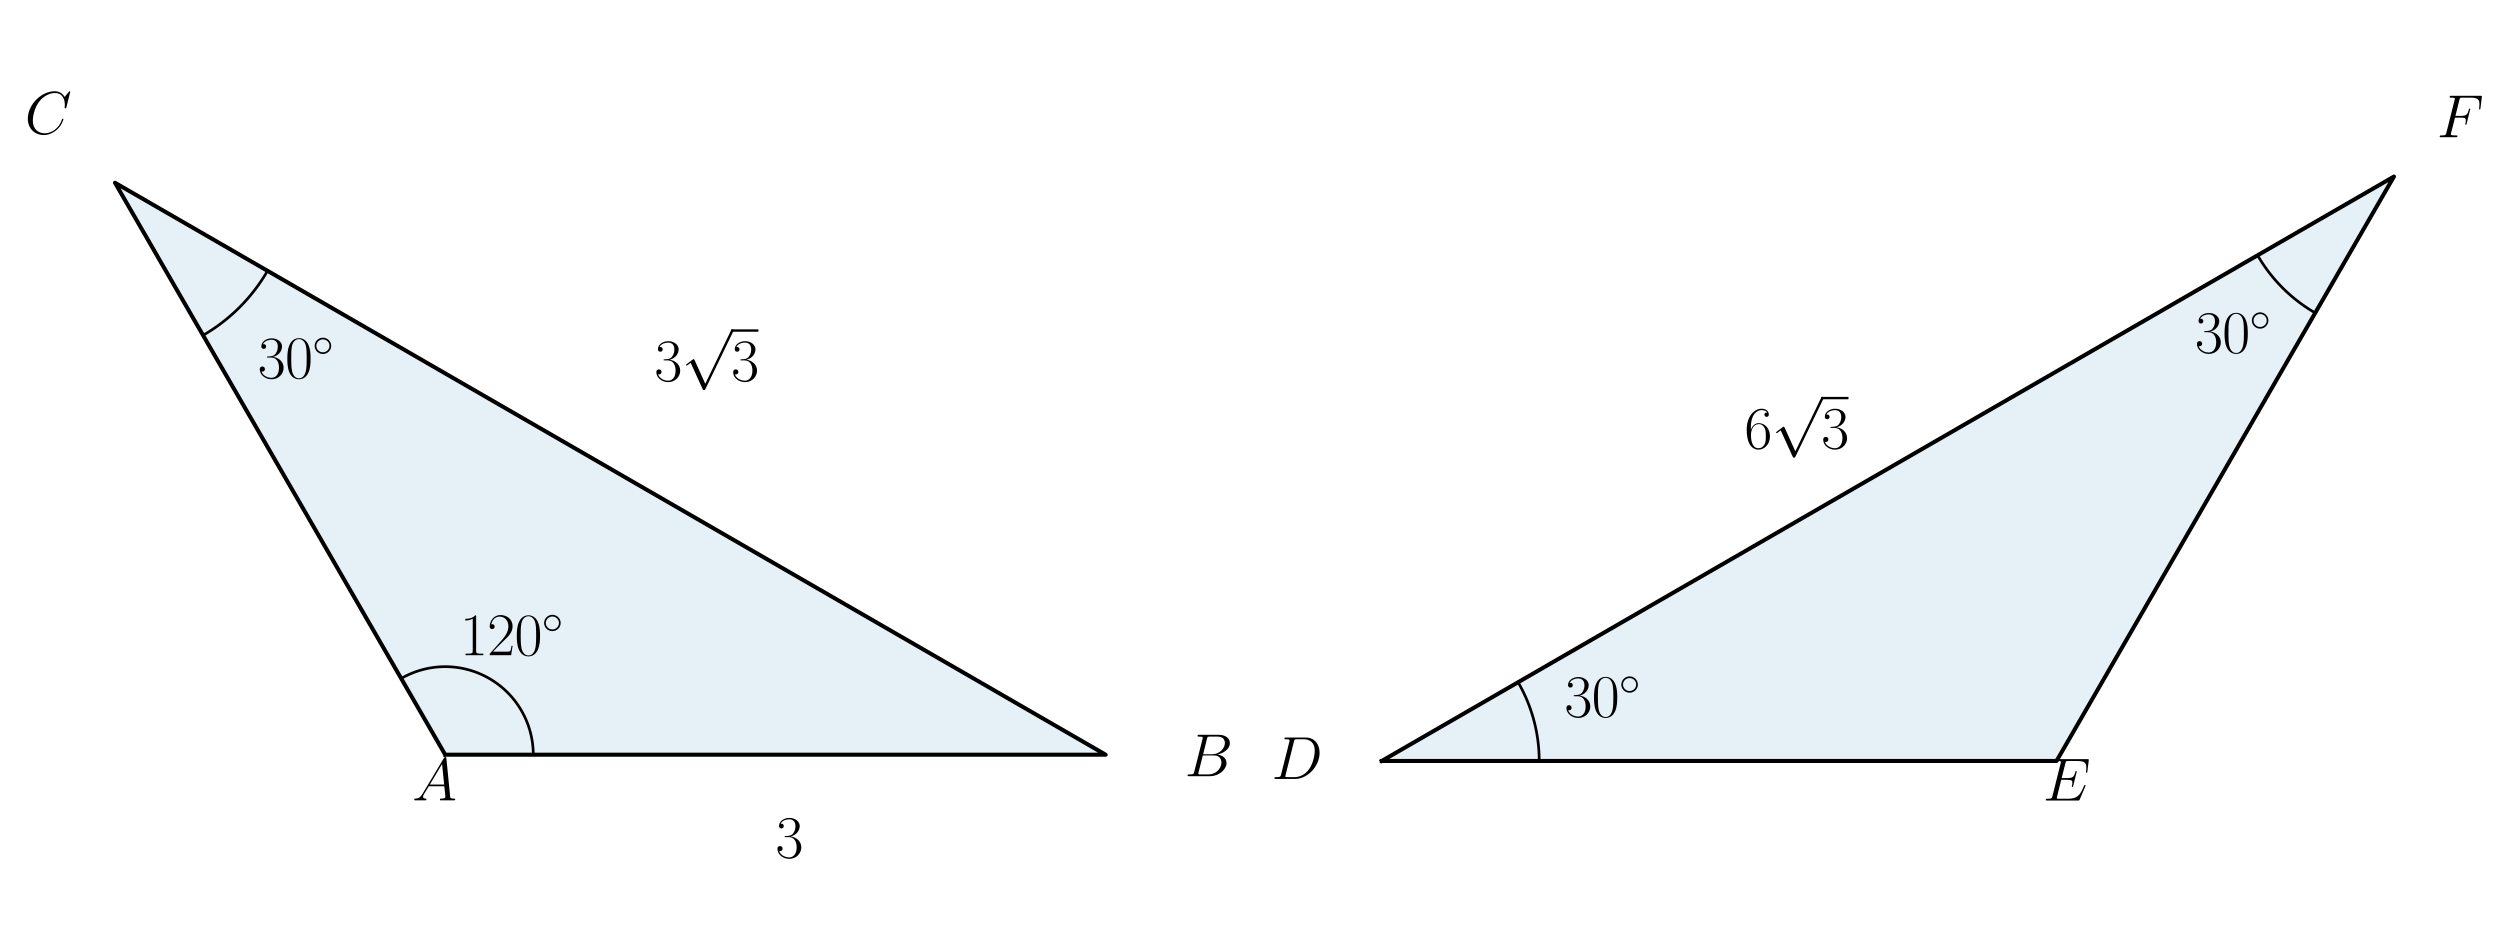 <?xml version='1.0' encoding='ASCII' standalone='yes'?>
<svg xmlns="http://www.w3.org/2000/svg" xmlns:xlink="http://www.w3.org/1999/xlink" version="1.1" width="1152.0px" viewBox="0 0 1152.0 432" height="432px">
  <g>
    <g transform="translate(0, 0) scale(1 1) translate(0, 0) scale(1.25 1.25) ">
 <defs>
  <style type="text/css">*{stroke-linejoin: round; stroke-linecap: butt}</style>
 </defs>
 <g id="figure_1">
  <g id="patch_1">
   <path d="M 0 345.6  L 460.8 345.6  L 460.8 0  L 0 0  L 0 345.6  z " style="fill: none"/>
  </g>
  <g id="axes_1">
   <g id="patch_2">
    <path d="M 164.124 278.222  L 407.586 278.222  L 42.393 67.378  z " clip-path="url(#pc333f191ab)" style="fill: #0072b2; opacity: 0.1; stroke: #0072b2; stroke-linejoin: miter"/>
   </g>
   <g id="line2d_1">
    <path d="M 164.124 278.222  L 407.586 278.222  L 42.393 67.378  L 164.124 278.222  " clip-path="url(#pc333f191ab)" style="fill: none; stroke: #000000; stroke-width: 1.5; stroke-linecap: square"/>
   </g>
   <g id="line2d_2">
    <path d="M 196.585 278.222  L 196.578 277.535  L 196.556 276.849  L 196.52 276.163  L 196.469 275.478  L 196.404 274.795  L 196.324 274.113  L 196.23 273.432  L 196.121 272.754  L 195.999 272.079  L 195.861 271.406  L 195.71 270.736  L 195.545 270.069  L 195.365 269.407  L 195.172 268.748  L 194.964 268.093  L 194.743 267.443  L 194.508 266.798  L 194.26 266.157  L 193.998 265.523  L 193.723 264.893  L 193.434 264.27  L 193.132 263.653  L 192.818 263.043  L 192.49 262.439  L 192.15 261.843  L 191.797 261.254  L 191.432 260.672  L 191.055 260.098  L 190.665 259.533  L 190.264 258.975  L 189.851 258.427  L 189.426 257.887  L 188.991 257.356  L 188.544 256.835  L 188.086 256.323  L 187.617 255.821  L 187.138 255.329  L 186.649 254.847  L 186.149 254.376  L 185.64 253.915  L 185.121 253.466  L 184.592 253.027  L 184.055 252.6  L 183.508 252.184  L 182.953 251.78  L 182.39 251.387  L 181.818 251.007  L 181.238 250.639  L 180.651 250.283  L 180.056 249.939  L 179.454 249.609  L 178.846 249.291  L 178.23 248.986  L 177.609 248.694  L 176.981 248.415  L 176.348 248.15  L 175.709 247.898  L 175.065 247.66  L 174.416 247.435  L 173.762 247.224  L 173.104 247.027  L 172.442 246.845  L 171.777 246.676  L 171.108 246.521  L 170.436 246.38  L 169.761 246.254  L 169.083 246.142  L 168.403 246.044  L 167.722 245.961  L 167.038 245.892  L 166.354 245.837  L 165.668 245.797  L 164.982 245.772  L 164.295 245.761  L 163.609 245.765  L 162.922 245.783  L 162.236 245.815  L 161.551 245.863  L 160.867 245.924  L 160.185 246  L 159.504 246.091  L 158.825 246.196  L 158.149 246.315  L 157.475 246.449  L 156.805 246.596  L 156.137 246.758  L 155.473 246.934  L 154.814 247.124  L 154.158 247.328  L 153.506 247.546  L 152.86 247.777  L 152.218 248.022  L 151.582 248.281  L 150.952 248.553  L 150.327 248.838  L 149.709 249.137  L 149.096 249.448  L 148.491 249.772  L 147.893 250.11  " clip-path="url(#pc333f191ab)" style="fill: none; stroke: #000000; stroke-linecap: square"/>
   </g>
   <g id="line2d_3">
    <path d="M 74.854 123.603  L 75.151 123.431  L 75.447 123.257  L 75.742 123.081  L 76.036 122.904  L 76.33 122.725  L 76.622 122.545  L 76.913 122.363  L 77.203 122.18  L 77.493 121.995  L 77.781 121.808  L 78.069 121.62  L 78.355 121.431  L 78.64 121.24  L 78.925 121.048  L 79.208 120.854  L 79.49 120.658  L 79.772 120.461  L 80.052 120.263  L 80.331 120.063  L 80.609 119.861  L 80.886 119.659  L 81.162 119.454  L 81.437 119.249  L 81.711 119.041  L 81.983 118.833  L 82.255 118.623  L 82.526 118.411  L 82.795 118.198  L 83.063 117.984  L 83.33 117.768  L 83.596 117.551  L 83.861 117.332  L 84.124 117.112  L 84.387 116.891  L 84.648 116.668  L 84.908 116.444  L 85.167 116.218  L 85.425 115.991  L 85.681 115.763  L 85.937 115.533  L 86.191 115.302  L 86.444 115.07  L 86.695 114.836  L 86.946 114.601  L 87.195 114.365  L 87.443 114.127  L 87.689 113.888  L 87.935 113.648  L 88.179 113.407  L 88.422 113.164  L 88.663 112.92  L 88.903 112.675  L 89.142 112.428  L 89.38 112.18  L 89.616 111.931  L 89.851 111.681  L 90.085 111.429  L 90.317 111.176  L 90.548 110.922  L 90.778 110.667  L 91.006 110.41  L 91.233 110.152  L 91.458 109.894  L 91.683 109.633  L 91.905 109.372  L 92.127 109.11  L 92.347 108.846  L 92.565 108.581  L 92.783 108.315  L 92.998 108.048  L 93.213 107.78  L 93.426 107.511  L 93.637 107.24  L 93.847 106.969  L 94.056 106.696  L 94.263 106.422  L 94.469 106.147  L 94.673 105.871  L 94.876 105.594  L 95.078 105.316  L 95.278 105.037  L 95.476 104.757  L 95.673 104.476  L 95.868 104.193  L 96.062 103.91  L 96.255 103.626  L 96.446 103.34  L 96.635 103.054  L 96.823 102.766  L 97.01 102.478  L 97.194 102.189  L 97.378 101.898  L 97.56 101.607  L 97.74 101.315  L 97.919 101.022  L 98.096 100.727  L 98.271 100.432  L 98.445 100.136  L 98.618 99.839  " clip-path="url(#pc333f191ab)" style="fill: none; stroke: #000000; stroke-linecap: square"/>
   </g>
   <g id="text_1">
    <!-- $120^\circ$ -->
    <g transform="translate(169.556 241.532) scale(0.22 -0.22)">
     <defs>
      <path id="CMR17-31" d="M 1702 4058  C 1702 4192 1696 4192 1606 4192  C 1357 3916 979 3827 621 3827  C 602 3827 570 3827 563 3808  C 557 3795 557 3782 557 3648  C 755 3648 1088 3686 1344 3839  L 1344 461  C 1344 236 1331 160 781 160  L 589 160  L 589 0  C 896 0 1216 0 1523 0  C 1830 0 2150 0 2458 0  L 2458 160  L 2266 160  C 1715 160 1702 230 1702 458  L 1702 4058  z " transform="scale(0.016)"/>
      <path id="CMR17-32" d="M 2669 989  L 2554 989  C 2490 536 2438 459 2413 420  C 2381 369 1920 369 1830 369  L 602 369  C 832 619 1280 1072 1824 1597  C 2214 1967 2669 2402 2669 3035  C 2669 3790 2067 4224 1395 4224  C 691 4224 262 3604 262 3030  C 262 2780 448 2748 525 2748  C 589 2748 781 2787 781 3010  C 781 3207 614 3264 525 3264  C 486 3264 448 3258 422 3245  C 544 3790 915 4058 1306 4058  C 1862 4058 2227 3617 2227 3035  C 2227 2479 1901 2000 1536 1584  L 262 146  L 262 0  L 2515 0  L 2669 989  z " transform="scale(0.016)"/>
      <path id="CMR17-30" d="M 2688 2025  C 2688 2416 2682 3080 2413 3591  C 2176 4039 1798 4198 1466 4198  C 1158 4198 768 4058 525 3597  C 269 3118 243 2524 243 2025  C 243 1661 250 1106 448 619  C 723 -39 1216 -128 1466 -128  C 1760 -128 2208 -7 2470 600  C 2662 1042 2688 1559 2688 2025  z M 1466 -26  C 1056 -26 813 325 723 812  C 653 1188 653 1738 653 2096  C 653 2588 653 2997 736 3387  C 858 3929 1216 4096 1466 4096  C 1728 4096 2067 3923 2189 3400  C 2272 3036 2278 2607 2278 2096  C 2278 1680 2278 1169 2202 792  C 2067 95 1690 -26 1466 -26  z " transform="scale(0.016)"/>
      <path id="CMSY10-e" d="M 2842 1600  C 2842 2277 2272 2828 1600 2828  C 909 2828 352 2264 352 1600  C 352 930 909 372 1600 372  C 2272 372 2842 923 2842 1600  z M 1600 628  C 1043 628 608 1070 608 1600  C 608 2130 1050 2572 1600 2572  C 2131 2572 2586 2142 2586 1600  C 2586 1058 2131 628 1600 628  z " transform="scale(0.016)"/>
     </defs>
     <use xlink:href="#CMR17-31" transform="scale(0.996)"/>
     <use xlink:href="#CMR17-32" transform="translate(45.69 0) scale(0.996)"/>
     <use xlink:href="#CMR17-30" transform="translate(91.381 0) scale(0.996)"/>
     <use xlink:href="#CMSY10-e" transform="translate(137.071 36.154) scale(0.697)"/>
    </g>
   </g>
   <g id="text_2">
    <!-- $A$ -->
    <g transform="translate(151.951 295.043) scale(0.22 -0.22)">
     <defs>
      <path id="CMMI12-41" d="M 1088 691  C 864 314 646 186 339 186  C 269 180 218 180 218 58  C 218 24 250 0 294 0  C 410 0 698 0 813 0  C 998 0 1203 0 1382 0  C 1421 0 1498 0 1498 122  C 1498 180 1446 186 1408 186  C 1261 186 1139 236 1139 388  C 1139 476 1178 546 1261 685  L 1747 1479  L 3379 1479  C 3386 1423 3386 1373 3392 1316  C 3411 1152 3488 495 3488 376  C 3488 186 3162 186 3059 186  C 2989 186 2918 186 2918 70  C 2918 0 2976 0 3014 0  C 3123 0 3251 0 3360 0  L 3725 0  C 4115 0 4397 0 4403 0  C 4448 0 4518 0 4518 122  C 4518 186 4461 186 4365 186  C 4013 186 4006 244 3987 434  L 3597 4404  C 3584 4531 3558 4544 3488 4544  C 3424 4544 3386 4531 3328 4435  L 1088 691  z M 1856 1664  L 3142 3819  L 3360 1664  L 1856 1664  z " transform="scale(0.016)"/>
     </defs>
     <use xlink:href="#CMMI12-41" transform="scale(0.996)"/>
    </g>
   </g>
   <g id="text_3">
    <!-- $B$ -->
    <g transform="translate(436.712 286.132) scale(0.22 -0.22)">
     <defs>
      <path id="CMMI12-42" d="M 2342 3921  C 2400 4160 2426 4160 2675 4160  L 3507 4160  C 4230 4160 4230 3544 4230 3485  C 4230 2966 3712 2304 2867 2304  L 1946 2304  L 2342 3921  z M 3424 2275  C 4122 2402 4755 2886 4755 3473  C 4755 3970 4314 4352 3590 4352  L 1536 4352  C 1414 4352 1357 4352 1357 4226  C 1357 4160 1414 4160 1510 4160  C 1901 4160 1901 4112 1901 4044  C 1901 4032 1901 3993 1875 3897  L 1011 472  C 954 249 941 185 493 185  C 371 185 307 185 307 70  C 307 0 346 0 474 0  L 2669 0  C 3648 0 4403 739 4403 1383  C 4403 1906 3942 2224 3424 2275  z M 2515 185  L 1651 185  C 1562 185 1549 185 1510 192  C 1440 198 1434 211 1434 261  C 1434 305 1446 343 1459 399  L 1907 2176  L 3110 2176  C 3866 2176 3866 1483 3866 1433  C 3866 828 3309 185 2515 185  z " transform="scale(0.016)"/>
     </defs>
     <use xlink:href="#CMMI12-42" transform="scale(0.996)"/>
    </g>
   </g>
   <g id="text_4">
    <!-- $30^\circ$ -->
    <g transform="translate(95.02 139.372) scale(0.22 -0.22)">
     <defs>
      <path id="CMR17-33" d="M 1414 2157  C 1984 2157 2234 1662 2234 1090  C 2234 320 1824 25 1453 25  C 1114 25 563 194 390 693  C 422 680 454 680 486 680  C 640 680 755 782 755 948  C 755 1133 614 1216 486 1216  C 378 1216 211 1165 211 926  C 211 335 787 -128 1466 -128  C 2176 -128 2720 430 2720 1085  C 2720 1707 2208 2157 1600 2227  C 2086 2328 2554 2756 2554 3329  C 2554 3820 2048 4179 1472 4179  C 890 4179 378 3829 378 3329  C 378 3110 544 3072 627 3072  C 762 3072 877 3155 877 3321  C 877 3486 762 3569 627 3569  C 602 3569 570 3569 544 3557  C 730 3959 1235 4032 1459 4032  C 1683 4032 2106 3925 2106 3320  C 2106 3143 2080 2828 1862 2550  C 1670 2304 1453 2304 1242 2284  C 1210 2284 1062 2269 1037 2269  C 992 2263 966 2257 966 2208  C 966 2163 973 2157 1101 2157  L 1414 2157  z " transform="scale(0.016)"/>
     </defs>
     <use xlink:href="#CMR17-33" transform="scale(0.996)"/>
     <use xlink:href="#CMR17-30" transform="translate(45.69 0) scale(0.996)"/>
     <use xlink:href="#CMSY10-e" transform="translate(91.381 36.154) scale(0.697)"/>
    </g>
   </g>
   <g id="text_5">
    <!-- $C$ -->
    <g transform="translate(9.135 49.341) scale(0.22 -0.22)">
     <defs>
      <path id="CMMI12-43" d="M 4781 4423  C 4781 4480 4736 4480 4723 4480  C 4710 4480 4685 4480 4634 4416  L 4192 3882  C 3968 4264 3616 4480 3136 4480  C 1754 4480 320 3088 320 1595  C 320 533 1069 -128 2003 -128  C 2515 -128 2963 88 3334 400  C 3891 863 4058 1481 4058 1531  C 4058 1588 4006 1588 3987 1588  C 3930 1588 3923 1550 3910 1524  C 3616 534 2752 57 2112 57  C 1434 57 845 489 845 1391  C 845 1595 909 2700 1632 3532  C 1984 3939 2586 4295 3194 4295  C 3898 4295 4211 3717 4211 3068  C 4211 2903 4192 2764 4192 2738  C 4192 2681 4256 2681 4275 2681  C 4346 2681 4352 2687 4378 2801  L 4781 4423  z " transform="scale(0.016)"/>
     </defs>
     <use xlink:href="#CMMI12-43" transform="scale(0.996)"/>
    </g>
   </g>
   <g id="text_6">
    <!-- $3$ -->
    <g transform="translate(285.855 316.162) scale(0.22 -0.22)">
     <use xlink:href="#CMR17-33" transform="scale(0.996)"/>
    </g>
   </g>
   <g id="text_7">
    <!-- $3 \sqrt{3}$ -->
    <g transform="translate(241.22 140.424) scale(0.22 -0.22)">
     <defs>
      <path id="CMSY10-70" d="M 2490 -5472  L 1363 -2982  C 1318 -2880 1286 -2880 1267 -2880  C 1261 -2880 1229 -2880 1158 -2931  L 550 -3392  C 467 -3456 467 -3475 467 -3494  C 467 -3526 486 -3565 531 -3565  C 570 -3565 678 -3475 749 -3424  C 787 -3393 883 -3323 954 -3271  L 2214 -6042  C 2259 -6144 2291 -6144 2349 -6144  C 2445 -6144 2464 -6106 2509 -6016  L 5414 0  C 5459 90 5459 115 5459 128  C 5459 192 5408 256 5331 256  C 5280 256 5235 224 5184 122  L 2490 -5472  z " transform="scale(0.016)"/>
     </defs>
     <use xlink:href="#CMR17-33" transform="scale(0.996)"/>
     <use xlink:href="#CMSY10-70" transform="translate(45.69 82.421) scale(0.996)"/>
     <use xlink:href="#CMR17-33" transform="translate(128.713 0) scale(0.996)"/>
     <path d="M 128.713 82.421  L 174.403 82.421  L 174.403 86.406  L 128.713 86.406  L 128.713 82.421  z "/>
    </g>
   </g>
  </g>
 </g>
 <defs>
  <clipPath id="pc333f191ab">
   <rect x="24.133" y="10.8" width="401.712" height="324"/>
  </clipPath>
 </defs>
</g>
    <g transform="translate(576.0, 0) scale(1 1) translate(0, 0) scale(1.25 1.25) ">
 <defs>
  <style type="text/css">*{stroke-linejoin: round; stroke-linecap: butt}</style>
 </defs>
 <g id="figure_1">
  <g id="patch_1">
   <path d="M 0 345.6  L 460.8 345.6  L 460.8 0  L 0 0  L 0 345.6  z " style="fill: none"/>
  </g>
  <g id="axes_1">
   <g id="patch_2">
    <path d="M 48.564 280.517  L 297.325 280.517  L 421.706 65.083  z " clip-path="url(#pc1aa33310a)" style="fill: #0072b2; opacity: 0.1; stroke: #0072b2; stroke-linejoin: miter"/>
   </g>
   <g id="line2d_1">
    <path d="M 48.564 280.517  L 297.325 280.517  L 421.706 65.083  L 48.564 280.517  " clip-path="url(#pc1aa33310a)" style="fill: none; stroke: #000000; stroke-width: 1.5; stroke-linecap: square"/>
   </g>
   <g id="line2d_2">
    <path d="M 106.608 280.517  L 106.607 280.21  L 106.605 279.903  L 106.601 279.596  L 106.595 279.289  L 106.588 278.982  L 106.579 278.675  L 106.568 278.368  L 106.556 278.062  L 106.542 277.755  L 106.527 277.448  L 106.51 277.142  L 106.491 276.835  L 106.471 276.529  L 106.449 276.223  L 106.425 275.917  L 106.4 275.611  L 106.373 275.305  L 106.345 274.999  L 106.315 274.694  L 106.283 274.388  L 106.25 274.083  L 106.215 273.778  L 106.179 273.473  L 106.141 273.169  L 106.101 272.864  L 106.06 272.56  L 106.017 272.256  L 105.973 271.953  L 105.926 271.649  L 105.879 271.346  L 105.829 271.043  L 105.779 270.74  L 105.726 270.438  L 105.672 270.135  L 105.616 269.833  L 105.559 269.532  L 105.5 269.231  L 105.44 268.93  L 105.377 268.629  L 105.314 268.329  L 105.249 268.029  L 105.182 267.729  L 105.113 267.43  L 105.043 267.131  L 104.972 266.832  L 104.898 266.534  L 104.824 266.236  L 104.747 265.939  L 104.67 265.642  L 104.59 265.346  L 104.509 265.05  L 104.426 264.754  L 104.342 264.459  L 104.257 264.164  L 104.169 263.87  L 104.081 263.576  L 103.99 263.282  L 103.898 262.989  L 103.805 262.697  L 103.71 262.405  L 103.613 262.114  L 103.515 261.823  L 103.415 261.532  L 103.314 261.243  L 103.212 260.953  L 103.107 260.665  L 103.002 260.376  L 102.894 260.089  L 102.785 259.802  L 102.675 259.515  L 102.563 259.229  L 102.45 258.944  L 102.335 258.659  L 102.219 258.375  L 102.101 258.092  L 101.982 257.809  L 101.861 257.527  L 101.738 257.245  L 101.615 256.964  L 101.489 256.684  L 101.362 256.404  L 101.234 256.125  L 101.104 255.847  L 100.973 255.57  L 100.841 255.293  L 100.706 255.017  L 100.571 254.741  L 100.434 254.467  L 100.295 254.193  L 100.155 253.919  L 100.014 253.647  L 99.871 253.375  L 99.727 253.104  L 99.581 252.834  L 99.434 252.565  L 99.286 252.296  L 99.136 252.028  L 98.984 251.761  L 98.831 251.495  " clip-path="url(#pc1aa33310a)" style="fill: none; stroke: #000000; stroke-linecap: square"/>
   </g>
   <g id="line2d_3">
    <path d="M 371.438 94.105  L 371.592 94.371  L 371.748 94.635  L 371.905 94.899  L 372.063 95.162  L 372.223 95.424  L 372.384 95.686  L 372.546 95.946  L 372.71 96.206  L 372.876 96.464  L 373.042 96.722  L 373.21 96.979  L 373.38 97.235  L 373.55 97.49  L 373.722 97.744  L 373.896 97.998  L 374.071 98.25  L 374.247 98.502  L 374.424 98.752  L 374.603 99.002  L 374.783 99.25  L 374.964 99.498  L 375.147 99.745  L 375.331 99.991  L 375.516 100.235  L 375.703 100.479  L 375.891 100.722  L 376.08 100.964  L 376.27 101.205  L 376.462 101.444  L 376.655 101.683  L 376.849 101.921  L 377.044 102.158  L 377.241 102.393  L 377.439 102.628  L 377.638 102.862  L 377.839 103.094  L 378.04 103.326  L 378.243 103.556  L 378.447 103.785  L 378.653 104.014  L 378.859 104.241  L 379.067 104.467  L 379.276 104.692  L 379.486 104.916  L 379.697 105.138  L 379.909 105.36  L 380.123 105.58  L 380.338 105.8  L 380.554 106.018  L 380.771 106.235  L 380.989 106.451  L 381.208 106.666  L 381.429 106.879  L 381.65 107.092  L 381.873 107.303  L 382.097 107.513  L 382.322 107.722  L 382.548 107.93  L 382.775 108.136  L 383.003 108.342  L 383.233 108.546  L 383.463 108.748  L 383.695 108.95  L 383.927 109.151  L 384.161 109.35  L 384.395 109.548  L 384.631 109.744  L 384.868 109.94  L 385.106 110.134  L 385.344 110.327  L 385.584 110.519  L 385.825 110.709  L 386.067 110.898  L 386.31 111.086  L 386.553 111.273  L 386.798 111.458  L 387.044 111.642  L 387.291 111.825  L 387.538 112.006  L 387.787 112.186  L 388.037 112.365  L 388.287 112.542  L 388.539 112.718  L 388.791 112.893  L 389.044 113.066  L 389.299 113.238  L 389.554 113.409  L 389.81 113.578  L 390.067 113.746  L 390.324 113.913  L 390.583 114.078  L 390.843 114.242  L 391.103 114.405  L 391.364 114.566  L 391.627 114.726  L 391.89 114.884  L 392.153 115.041  L 392.418 115.197  L 392.683 115.351  " clip-path="url(#pc1aa33310a)" style="fill: none; stroke: #000000; stroke-linecap: square"/>
   </g>
   <g id="text_1">
    <!-- $30^\circ$ -->
    <g transform="translate(115.91 264.229) scale(0.22 -0.22)">
     <defs>
      <path id="CMR17-33" d="M 1414 2157  C 1984 2157 2234 1662 2234 1090  C 2234 320 1824 25 1453 25  C 1114 25 563 194 390 693  C 422 680 454 680 486 680  C 640 680 755 782 755 948  C 755 1133 614 1216 486 1216  C 378 1216 211 1165 211 926  C 211 335 787 -128 1466 -128  C 2176 -128 2720 430 2720 1085  C 2720 1707 2208 2157 1600 2227  C 2086 2328 2554 2756 2554 3329  C 2554 3820 2048 4179 1472 4179  C 890 4179 378 3829 378 3329  C 378 3110 544 3072 627 3072  C 762 3072 877 3155 877 3321  C 877 3486 762 3569 627 3569  C 602 3569 570 3569 544 3557  C 730 3959 1235 4032 1459 4032  C 1683 4032 2106 3925 2106 3320  C 2106 3143 2080 2828 1862 2550  C 1670 2304 1453 2304 1242 2284  C 1210 2284 1062 2269 1037 2269  C 992 2263 966 2257 966 2208  C 966 2163 973 2157 1101 2157  L 1414 2157  z " transform="scale(0.016)"/>
      <path id="CMR17-30" d="M 2688 2025  C 2688 2416 2682 3080 2413 3591  C 2176 4039 1798 4198 1466 4198  C 1158 4198 768 4058 525 3597  C 269 3118 243 2524 243 2025  C 243 1661 250 1106 448 619  C 723 -39 1216 -128 1466 -128  C 1760 -128 2208 -7 2470 600  C 2662 1042 2688 1559 2688 2025  z M 1466 -26  C 1056 -26 813 325 723 812  C 653 1188 653 1738 653 2096  C 653 2588 653 2997 736 3387  C 858 3929 1216 4096 1466 4096  C 1728 4096 2067 3923 2189 3400  C 2272 3036 2278 2607 2278 2096  C 2278 1680 2278 1169 2202 792  C 2067 95 1690 -26 1466 -26  z " transform="scale(0.016)"/>
      <path id="CMSY10-e" d="M 2842 1600  C 2842 2277 2272 2828 1600 2828  C 909 2828 352 2264 352 1600  C 352 930 909 372 1600 372  C 2272 372 2842 923 2842 1600  z M 1600 628  C 1043 628 608 1070 608 1600  C 608 2130 1050 2572 1600 2572  C 2131 2572 2586 2142 2586 1600  C 2586 1058 2131 628 1600 628  z " transform="scale(0.016)"/>
     </defs>
     <use xlink:href="#CMR17-33" transform="scale(0.996)"/>
     <use xlink:href="#CMR17-30" transform="translate(45.69 0) scale(0.996)"/>
     <use xlink:href="#CMSY10-e" transform="translate(91.381 36.154) scale(0.697)"/>
    </g>
   </g>
   <g id="text_2">
    <!-- $D$ -->
    <g transform="translate(7.946 287.137) scale(0.22 -0.22)">
     <defs>
      <path id="CMMI12-44" d="M 1005 472  C 947 249 934 185 486 185  C 365 185 301 185 301 70  C 301 0 339 0 467 0  L 2496 0  C 3789 0 5050 1332 5050 2753  C 5050 3671 4499 4352 3584 4352  L 1530 4352  C 1408 4352 1350 4352 1350 4231  C 1350 4167 1408 4167 1504 4167  C 1894 4167 1894 4116 1894 4046  C 1894 4034 1894 3995 1869 3899  L 1005 472  z M 2355 3931  C 2413 4167 2438 4167 2688 4167  L 3392 4167  C 3994 4167 4544 3842 4544 2963  C 4544 2644 4416 1536 3795 835  C 3616 625 3130 185 2394 185  L 1664 185  C 1574 185 1562 185 1523 192  C 1453 198 1446 211 1446 262  C 1446 307 1459 345 1472 402  L 2355 3931  z " transform="scale(0.016)"/>
     </defs>
     <use xlink:href="#CMMI12-44" transform="scale(0.996)"/>
    </g>
   </g>
   <g id="text_3">
    <!-- $E$ -->
    <g transform="translate(292.322 295.104) scale(0.22 -0.22)">
     <defs>
      <path id="CMMI12-45" d="M 4448 1489  C 4454 1508 4474 1554 4474 1579  C 4474 1611 4448 1643 4410 1643  C 4384 1643 4371 1637 4352 1617  C 4339 1611 4339 1598 4282 1469  C 3904 570 3629 185 2605 185  L 1670 185  C 1581 185 1568 185 1530 192  C 1459 198 1453 211 1453 262  C 1453 307 1466 345 1478 403  L 1920 2176  L 2554 2176  C 3053 2176 3091 2066 3091 1874  C 3091 1810 3091 1752 3046 1560  C 3034 1534 3027 1508 3027 1489  C 3027 1444 3059 1425 3098 1425  C 3155 1425 3162 1469 3187 1559  L 3552 3042  C 3552 3073 3526 3105 3488 3105  C 3430 3105 3424 3080 3398 2990  C 3270 2501 3142 2361 2573 2361  L 1965 2361  L 2362 3930  C 2419 4154 2432 4154 2694 4154  L 3610 4154  C 4397 4154 4557 3943 4557 3458  C 4557 3451 4557 3273 4531 3062  C 4525 3036 4518 2998 4518 2985  C 4518 2934 4550 2915 4589 2915  C 4634 2915 4659 2941 4672 3055  L 4806 4174  C 4806 4195 4819 4263 4819 4277  C 4819 4352 4762 4352 4646 4352  L 1523 4352  C 1402 4352 1338 4352 1338 4229  C 1338 4154 1382 4154 1491 4154  C 1888 4154 1888 4114 1888 4052  C 1888 4020 1882 3994 1862 3924  L 998 473  C 941 249 928 185 480 185  C 358 185 294 185 294 70  C 294 0 333 0 461 0  L 3674 0  C 3814 0 3821 6 3866 110  L 4448 1489  z " transform="scale(0.016)"/>
     </defs>
     <use xlink:href="#CMMI12-45" transform="scale(0.996)"/>
    </g>
   </g>
   <g id="text_4">
    <!-- $30^\circ$ -->
    <g transform="translate(348.351 130.029) scale(0.22 -0.22)">
     <use xlink:href="#CMR17-33" transform="scale(0.996)"/>
     <use xlink:href="#CMR17-30" transform="translate(45.69 0) scale(0.996)"/>
     <use xlink:href="#CMSY10-e" transform="translate(91.381 36.154) scale(0.697)"/>
    </g>
   </g>
   <g id="text_5">
    <!-- $F$ -->
    <g transform="translate(437.547 50.57) scale(0.22 -0.22)">
     <defs>
      <path id="CMMI12-46" d="M 1901 2055  L 2515 2055  C 3002 2055 3040 1946 3040 1761  C 3040 1678 3027 1589 2995 1448  C 2982 1423 2976 1391 2976 1378  C 2976 1333 3002 1308 3046 1308  C 3098 1308 3104 1333 3130 1435  L 3501 2935  C 3501 2961 3482 2999 3437 2999  C 3379 2999 3373 2974 3347 2863  C 3213 2376 3085 2240 2528 2240  L 1946 2240  L 2362 3926  C 2419 4154 2432 4154 2694 4154  L 3552 4154  C 4352 4154 4467 3918 4467 3464  C 4467 3426 4467 3285 4448 3119  C 4442 3094 4429 3011 4429 2985  C 4429 2934 4461 2915 4499 2915  C 4544 2915 4570 2941 4582 3055  L 4717 4174  C 4717 4195 4730 4263 4730 4277  C 4730 4352 4672 4352 4557 4352  L 1523 4352  C 1402 4352 1338 4352 1338 4229  C 1338 4154 1382 4154 1491 4154  C 1888 4154 1888 4113 1888 4050  C 1888 4018 1882 3992 1862 3922  L 998 473  C 941 249 928 185 480 185  C 358 185 294 185 294 70  C 294 0 352 0 390 0  C 512 0 640 0 762 0  L 1594 0  C 1734 0 1888 0 2029 0  C 2086 0 2163 0 2163 115  C 2163 185 2125 185 1984 185  C 1478 185 1466 229 1466 324  C 1466 356 1478 406 1491 449  L 1901 2055  z " transform="scale(0.016)"/>
     </defs>
     <use xlink:href="#CMMI12-46" transform="scale(0.996)"/>
    </g>
   </g>
   <g id="text_6">
    <!-- $6 \sqrt{3}$ -->
    <g transform="translate(182.255 165.321) scale(0.22 -0.22)">
     <defs>
      <path id="CMR17-36" d="M 678 2176  C 678 3690 1395 4032 1811 4032  C 1946 4032 2272 4009 2400 3776  C 2298 3776 2106 3776 2106 3553  C 2106 3381 2246 3323 2336 3323  C 2394 3323 2566 3348 2566 3560  C 2566 3954 2246 4179 1805 4179  C 1043 4179 243 3390 243 1984  C 243 253 966 -128 1478 -128  C 2099 -128 2688 427 2688 1283  C 2688 2081 2170 2662 1517 2662  C 1126 2662 838 2407 678 1960  L 678 2176  z M 1478 25  C 691 25 691 1200 691 1436  C 691 1896 909 2560 1504 2560  C 1613 2560 1926 2560 2138 2120  C 2253 1870 2253 1609 2253 1289  C 2253 944 2253 690 2118 434  C 1978 171 1773 25 1478 25  z " transform="scale(0.016)"/>
      <path id="CMSY10-70" d="M 2490 -5472  L 1363 -2982  C 1318 -2880 1286 -2880 1267 -2880  C 1261 -2880 1229 -2880 1158 -2931  L 550 -3392  C 467 -3456 467 -3475 467 -3494  C 467 -3526 486 -3565 531 -3565  C 570 -3565 678 -3475 749 -3424  C 787 -3393 883 -3323 954 -3271  L 2214 -6042  C 2259 -6144 2291 -6144 2349 -6144  C 2445 -6144 2464 -6106 2509 -6016  L 5414 0  C 5459 90 5459 115 5459 128  C 5459 192 5408 256 5331 256  C 5280 256 5235 224 5184 122  L 2490 -5472  z " transform="scale(0.016)"/>
     </defs>
     <use xlink:href="#CMR17-36" transform="scale(0.996)"/>
     <use xlink:href="#CMSY10-70" transform="translate(45.69 82.421) scale(0.996)"/>
     <use xlink:href="#CMR17-33" transform="translate(128.713 0) scale(0.996)"/>
     <path d="M 128.713 82.421  L 174.403 82.421  L 174.403 86.406  L 128.713 86.406  L 128.713 82.421  z "/>
    </g>
   </g>
  </g>
 </g>
 <defs>
  <clipPath id="pc1aa33310a">
   <rect x="29.906" y="10.8" width="410.456" height="324"/>
  </clipPath>
 </defs>
</g>
  </g>
</svg>

